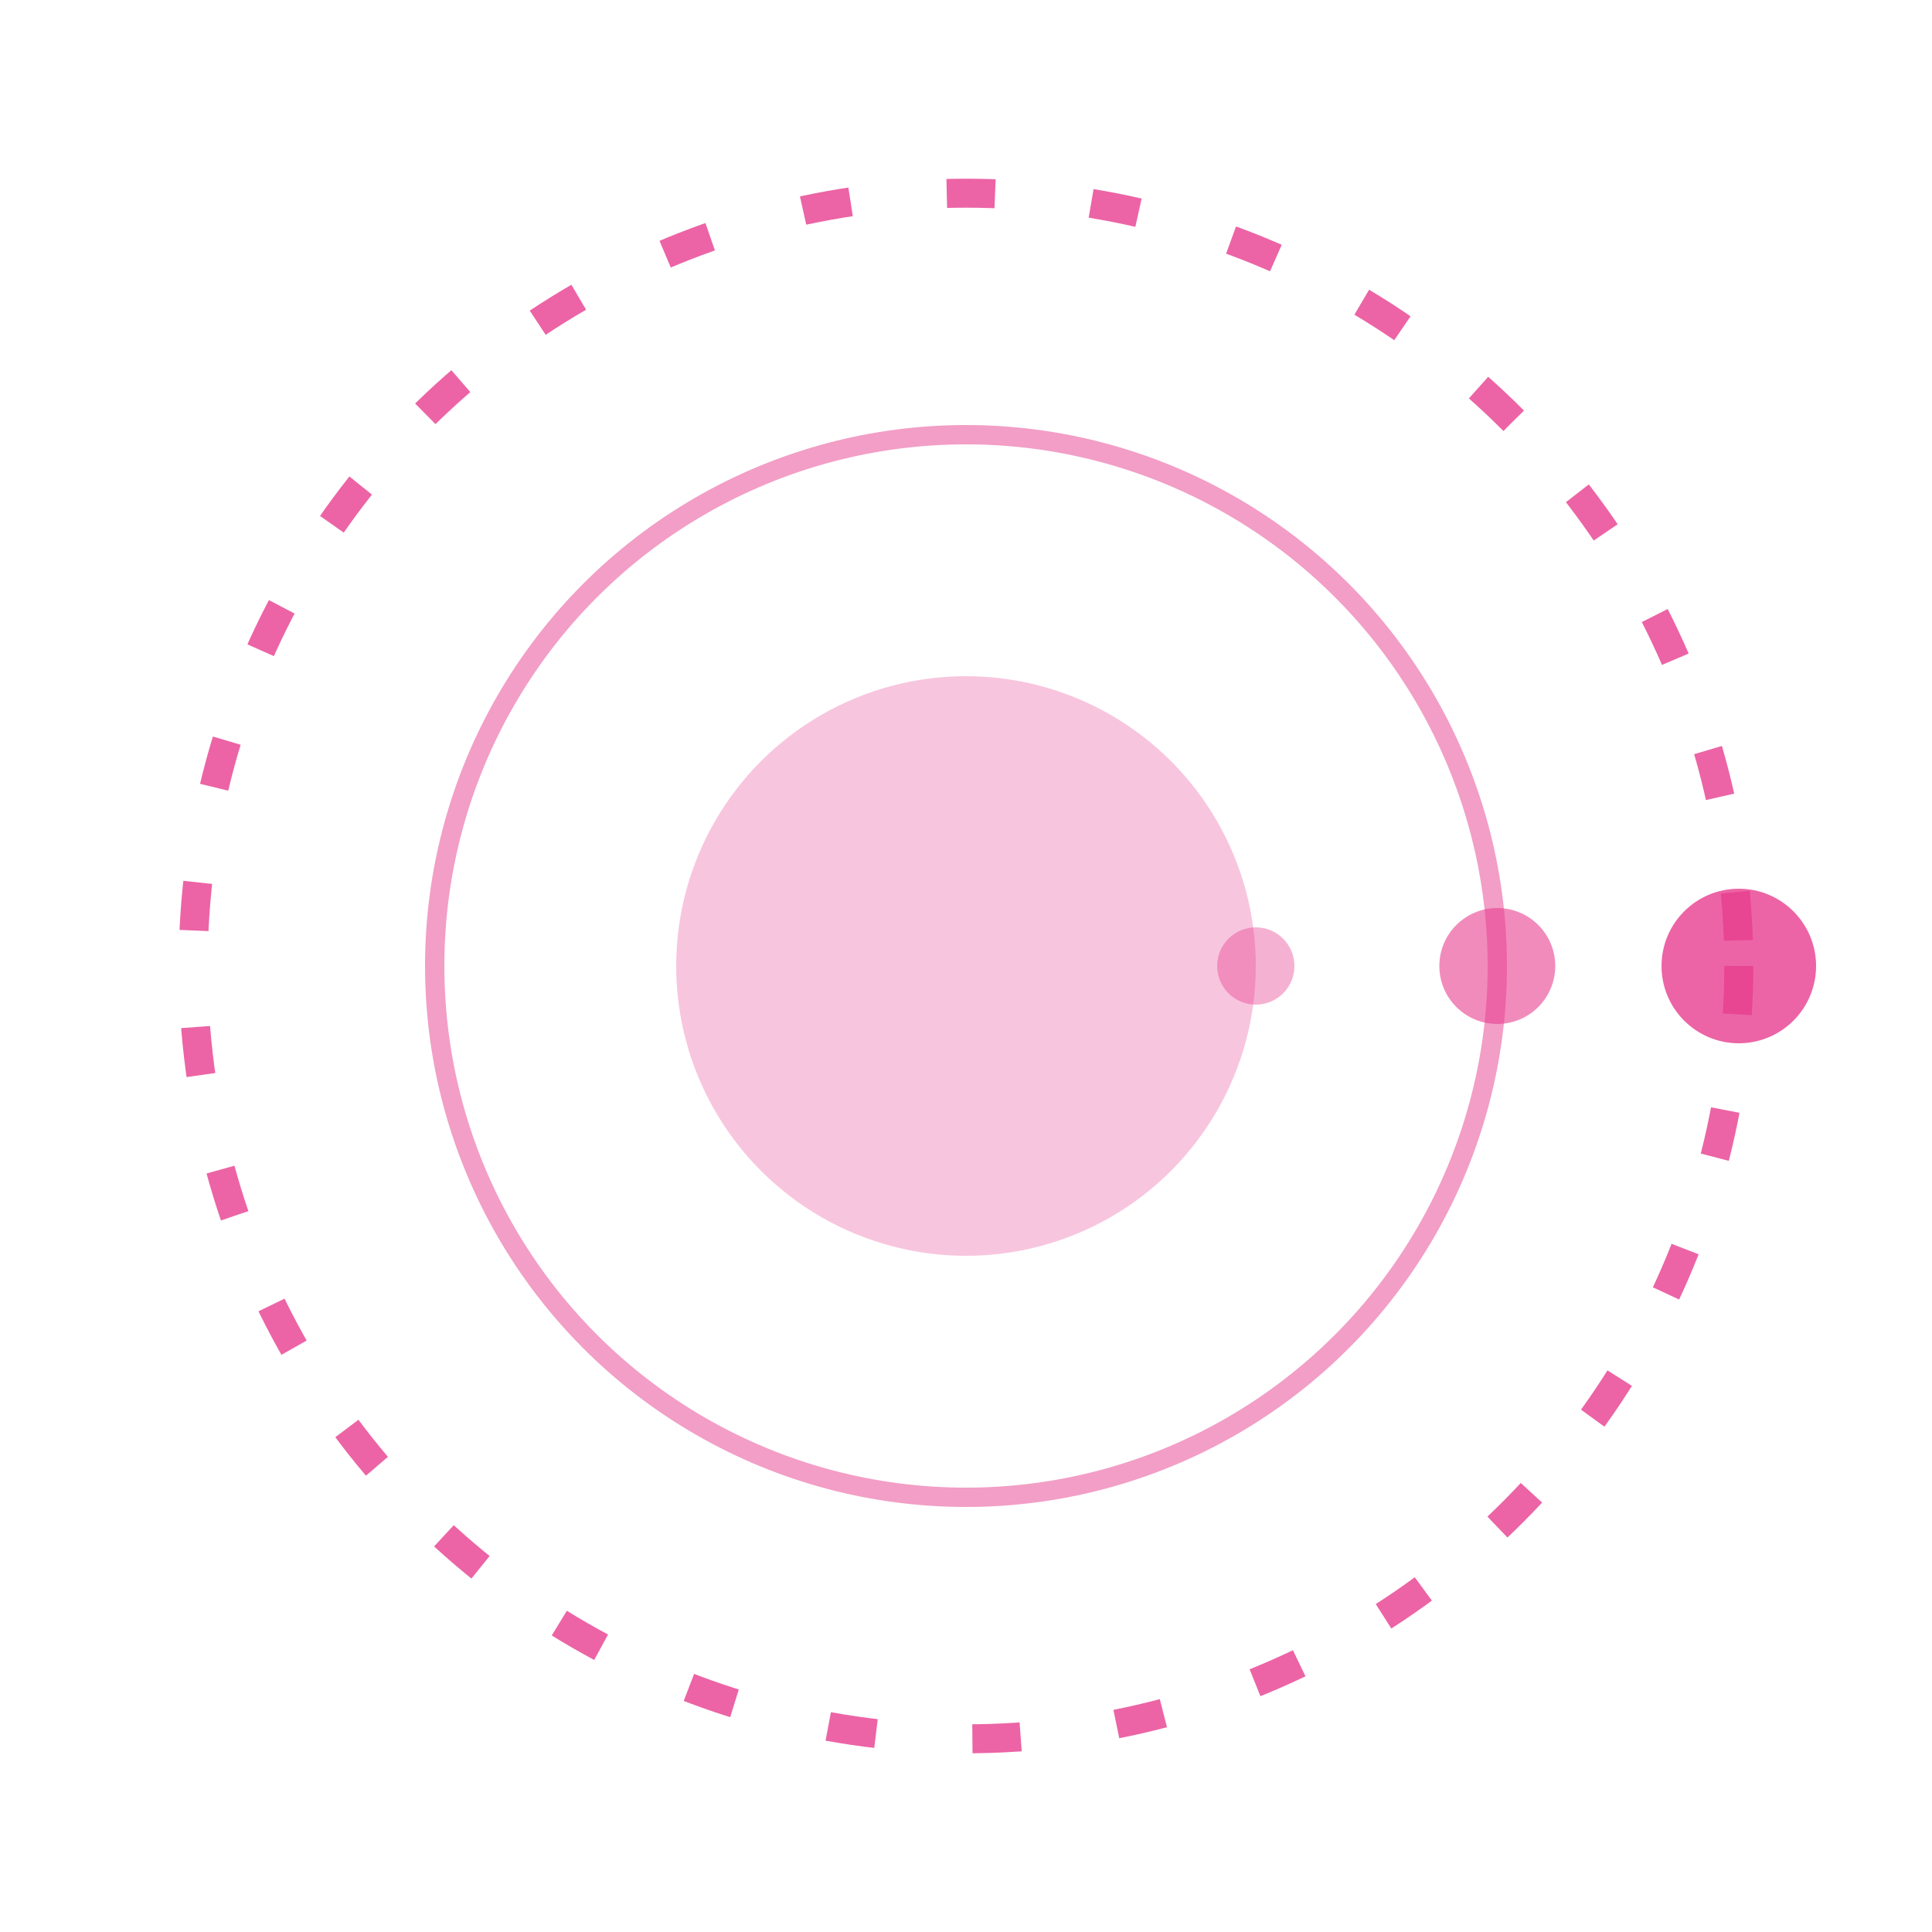 <svg width="200" height="200" viewBox="0 0 200 200" xmlns="http://www.w3.org/2000/svg">
  <!-- 美しいループ - 静的版 -->
  <g id="logo-static">
    <!-- メインループ -->
    <circle cx="100" cy="100" r="80" 
            stroke="#E73E8F" 
            stroke-width="3" 
            fill="none" 
            opacity="0.8"
            stroke-dasharray="5,10"/>
    
    <!-- 内側のループ -->
    <circle cx="100" cy="100" r="55" 
            stroke="#E73E8F" 
            stroke-width="2" 
            fill="none" 
            opacity="0.5"/>
    
    <!-- 軌道上の要素 -->
    <circle cx="180" cy="100" r="8" fill="#E73E8F" opacity="0.8"/>
    <circle cx="155" cy="100" r="6" fill="#E73E8F" opacity="0.6"/>
    <circle cx="130" cy="100" r="4" fill="#E73E8F" opacity="0.4"/>
    
    <!-- 中央パルス -->
    <circle cx="100" cy="100" r="30" fill="#E73E8F" opacity="0.3"/>
  </g>
</svg>